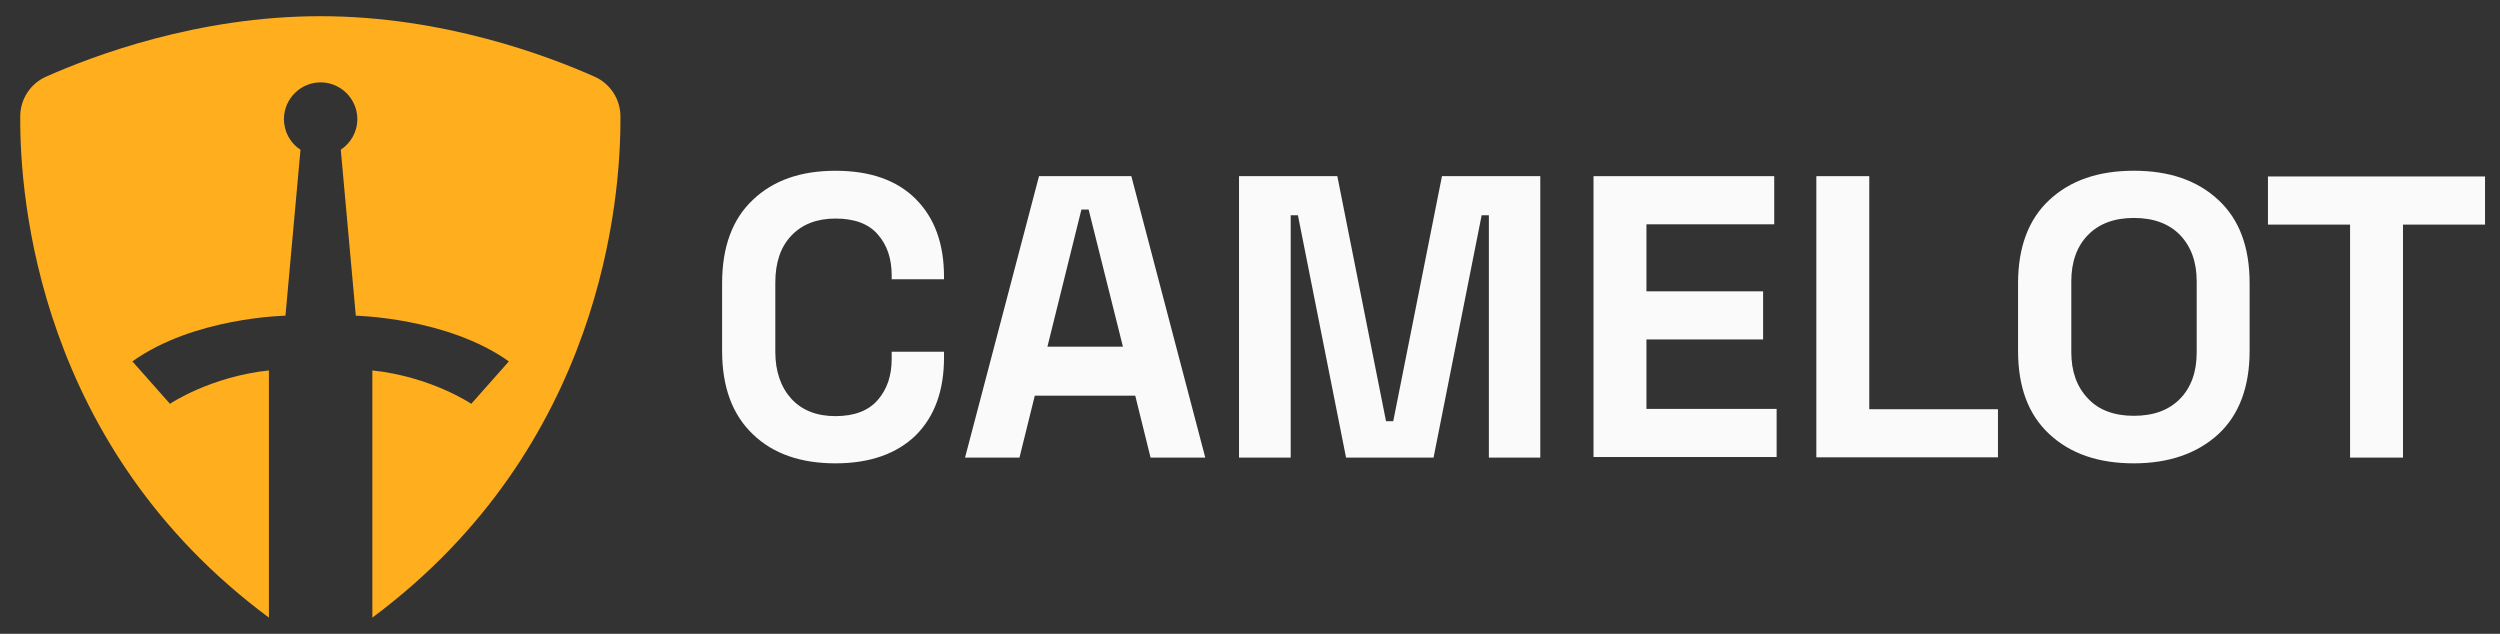 <svg
  width="71"
  height="18"
  viewBox="0 0 71 18"
  fill="none"
  xmlns="http://www.w3.org/2000/svg"
>
  <rect x="0" y="0" width="71" height="18" fill="#333333" stroke="none"/>
  <g clip-path="url(#clip0_6257_8444)">
    <path
      d="M23.727 13.159C22.737 13.159 21.951 12.885 21.379 12.33C20.798 11.775 20.508 10.99 20.508 9.965V8.043C20.508 7.019 20.798 6.224 21.379 5.678C21.96 5.123 22.737 4.85 23.727 4.85C24.709 4.85 25.469 5.114 26.007 5.652C26.545 6.19 26.81 6.925 26.81 7.864V7.932H25.324V7.821C25.324 7.352 25.196 6.959 24.931 6.66C24.667 6.353 24.265 6.207 23.727 6.207C23.198 6.207 22.779 6.37 22.472 6.694C22.165 7.019 22.019 7.463 22.019 8.026V9.99C22.019 10.546 22.173 10.99 22.472 11.323C22.779 11.656 23.198 11.818 23.727 11.818C24.265 11.818 24.667 11.664 24.931 11.357C25.196 11.049 25.324 10.665 25.324 10.195V9.99H26.81V10.153C26.81 11.092 26.545 11.826 26.007 12.364C25.469 12.885 24.709 13.159 23.727 13.159Z"
      fill="#FAFAFA"
    />
    <path
      d="M27.407 12.996L29.508 5.003H32.13L34.23 12.996H32.676L32.241 11.237H29.388L28.953 12.996H27.407ZM29.747 9.845H31.891L30.917 5.951H30.712L29.747 9.845Z"
      fill="#FAFAFA"
    />
    <path
      d="M35.188 12.996V5.003H37.98L39.363 11.963H39.568L40.952 5.003H43.744V12.996H42.284V6.113H42.079L40.713 12.996H38.228L36.861 6.113H36.656V12.996H35.188Z"
      fill="#FAFAFA"
    />
    <path
      d="M45.256 12.996V5.003H50.388V6.37H46.759V8.274H50.072V9.64H46.759V11.613H50.456V12.979H45.256V12.996Z"
      fill="#FAFAFA"
    />
    <path
      d="M51.584 12.996V5.003H53.087V11.622H56.742V12.988H51.584V12.996Z"
      fill="#FAFAFA"
    />
    <path
      d="M60.601 13.159C59.594 13.159 58.799 12.885 58.202 12.33C57.604 11.775 57.313 10.989 57.313 9.965V8.043C57.313 7.019 57.612 6.224 58.202 5.678C58.799 5.123 59.594 4.849 60.601 4.849C61.609 4.849 62.403 5.123 63.001 5.678C63.599 6.233 63.889 7.019 63.889 8.043V9.965C63.889 10.989 63.59 11.784 63.001 12.33C62.403 12.877 61.6 13.159 60.601 13.159ZM60.601 11.809C61.165 11.809 61.6 11.647 61.916 11.323C62.232 10.998 62.386 10.554 62.386 10.008V7.992C62.386 7.446 62.232 7.01 61.916 6.677C61.6 6.352 61.165 6.19 60.601 6.19C60.046 6.19 59.611 6.352 59.295 6.677C58.979 7.001 58.825 7.446 58.825 7.992V9.999C58.825 10.546 58.979 10.981 59.295 11.314C59.602 11.647 60.046 11.809 60.601 11.809Z"
      fill="#FAFAFA"
    />
    <path
      d="M66.742 12.996V6.378H64.41V5.012H70.576V6.378H68.245V12.996H66.742Z"
      fill="#FAFAFA"
    />
    <path
      d="M10.575 17.54V10.52C12.248 10.699 13.384 11.468 13.384 11.468L14.452 10.264C12.701 9.017 10.105 8.966 10.105 8.966L9.678 4.252C9.96 4.064 10.148 3.748 10.148 3.381C10.148 2.809 9.678 2.339 9.106 2.339C8.534 2.339 8.064 2.809 8.064 3.381C8.064 3.748 8.252 4.073 8.534 4.252L8.107 8.966C8.107 8.966 5.511 9.009 3.76 10.264L4.827 11.468C4.827 11.468 5.963 10.699 7.637 10.52V17.54C1.096 12.689 0.558 5.644 0.575 3.304C0.575 2.817 0.865 2.373 1.309 2.177C2.616 1.596 5.596 0.46 9.097 0.46C12.598 0.46 15.579 1.596 16.885 2.177C17.329 2.373 17.62 2.817 17.62 3.304C17.637 5.644 17.099 12.689 10.575 17.54Z"
      fill="#FFAF1D"
    />
  </g>
  <defs>
    <clipPath id="clip0_6257_8444">
      <rect
        width="70"
        height="17.079"
        fill="white"
        transform="translate(0.575 0.46)"
      />
    </clipPath>
  </defs>
</svg>
